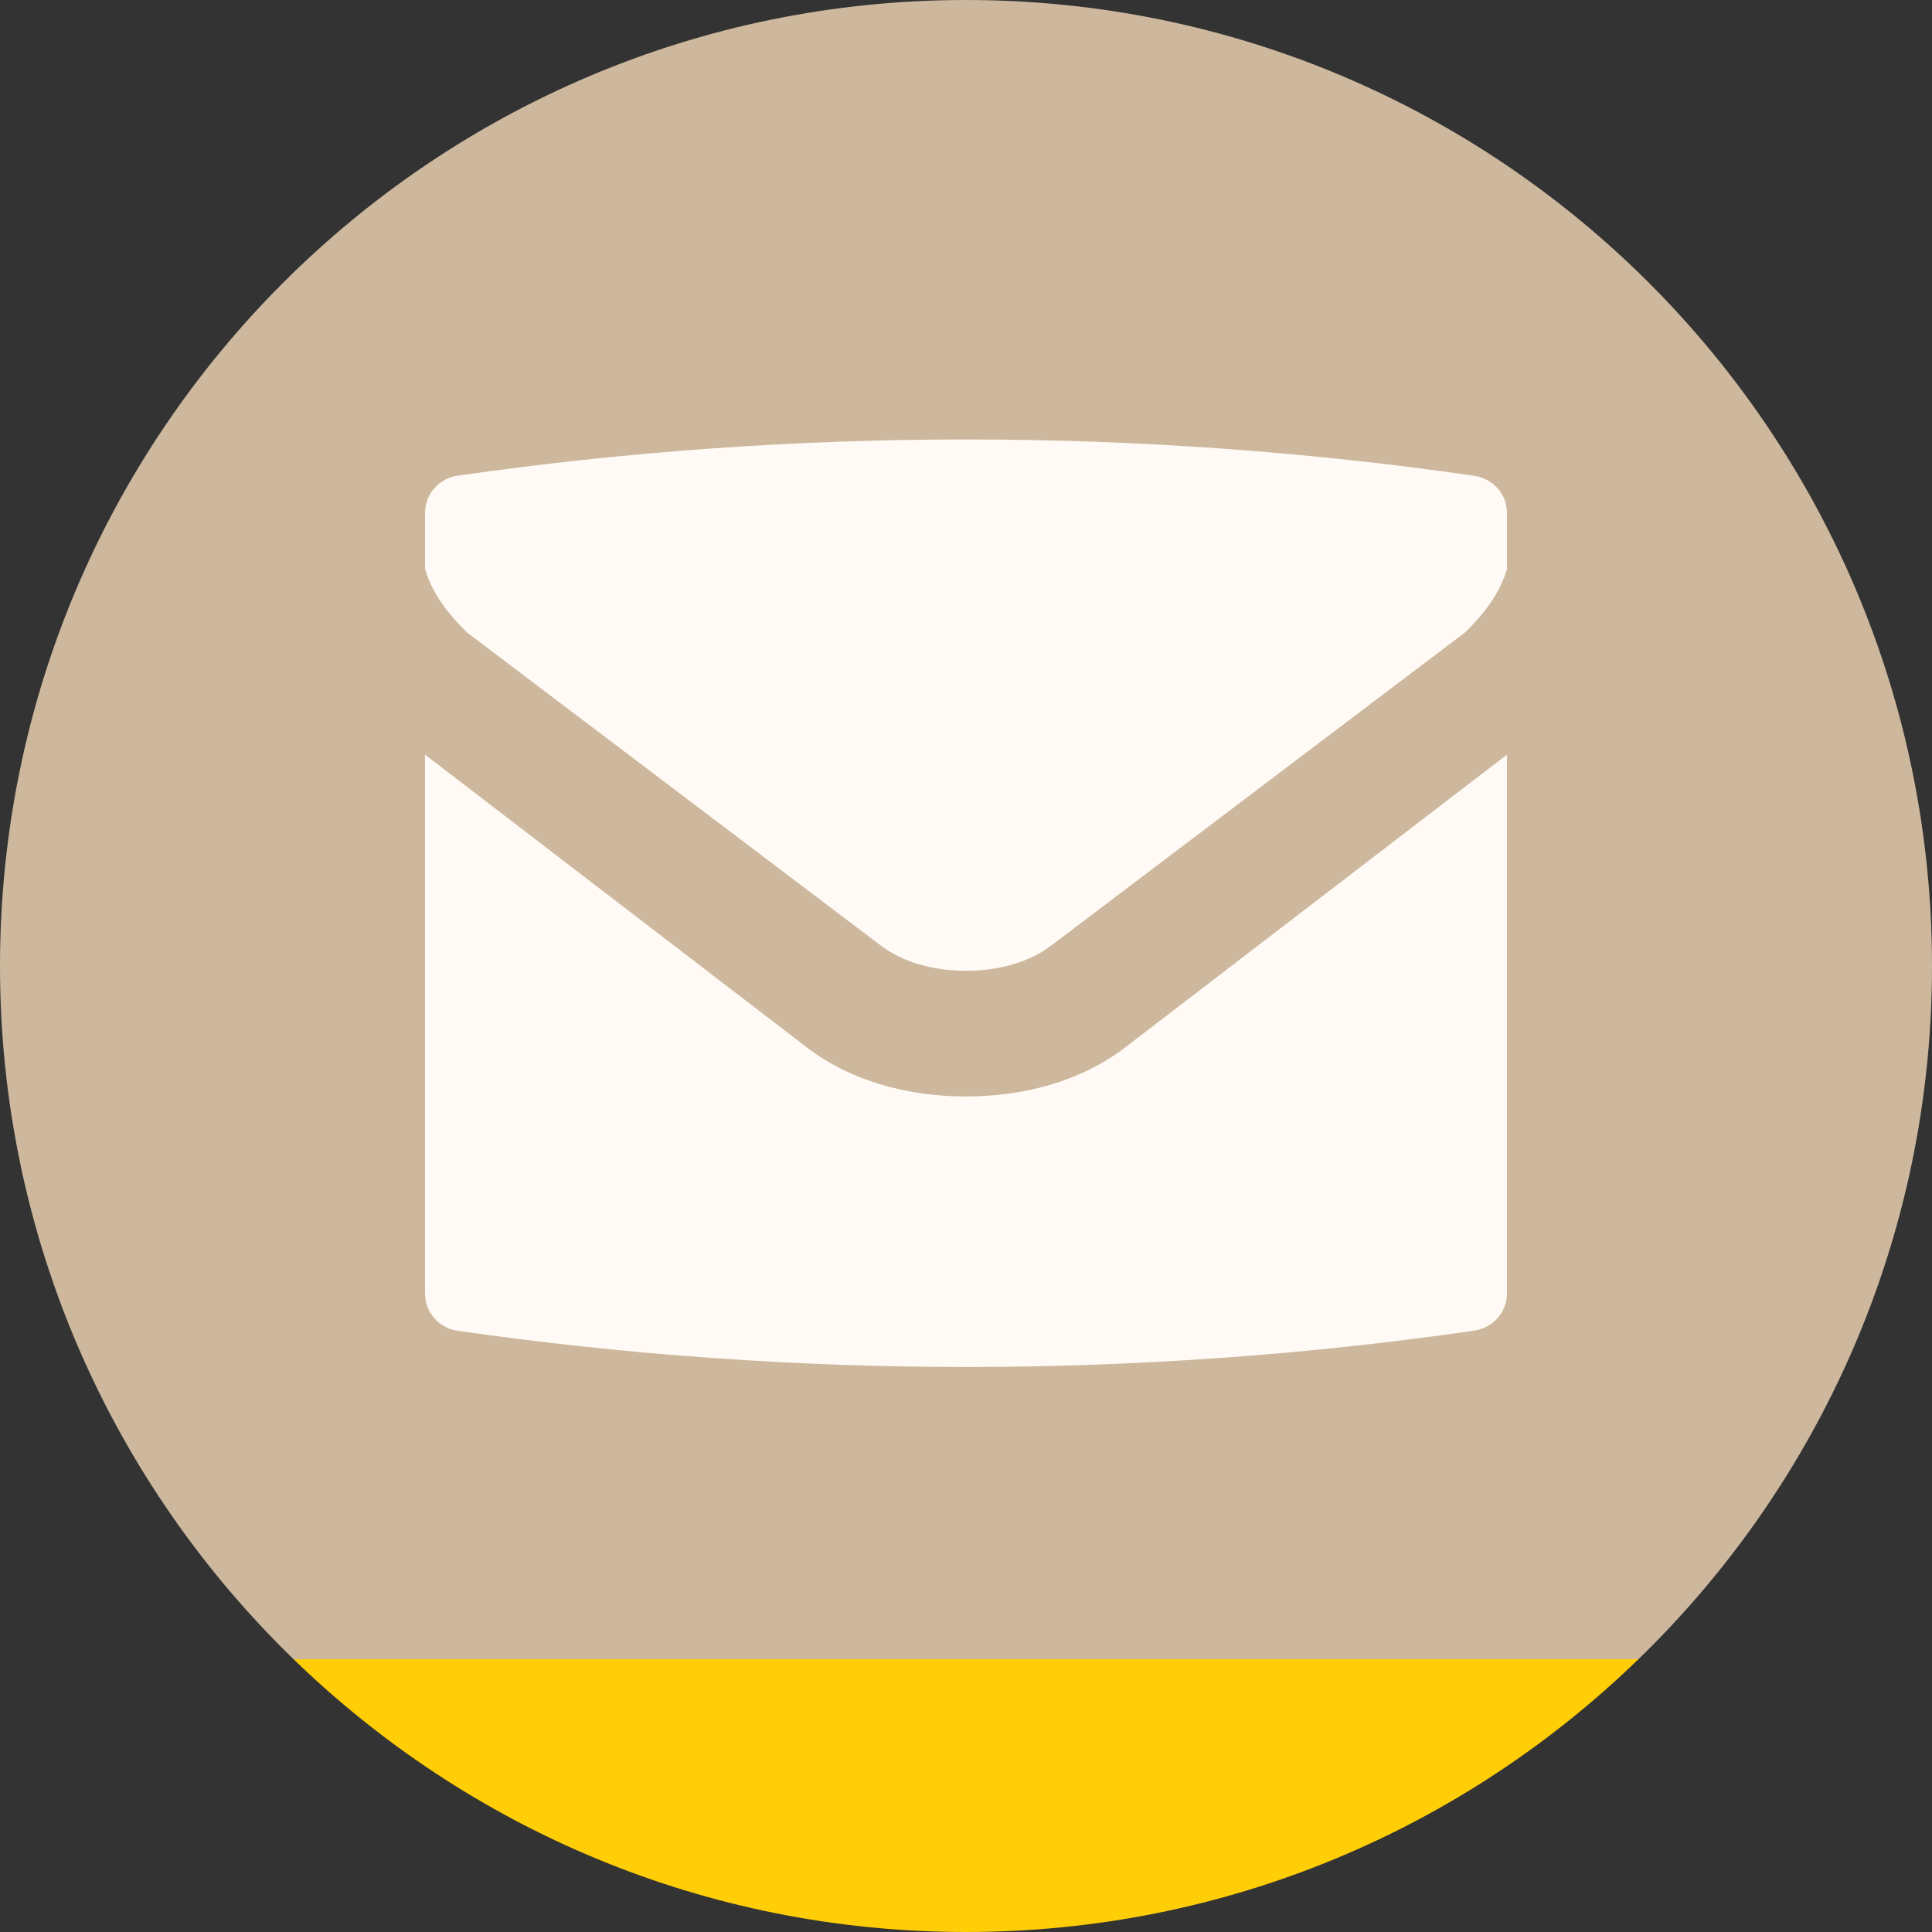 <?xml version="1.0" encoding="utf-8"?>
<!-- Generator: Adobe Illustrator 16.0.0, SVG Export Plug-In . SVG Version: 6.00 Build 0)  -->
<!DOCTYPE svg PUBLIC "-//W3C//DTD SVG 1.1//EN" "http://www.w3.org/Graphics/SVG/1.1/DTD/svg11.dtd">
<svg version="1.1" id="Layer_1" xmlns="http://www.w3.org/2000/svg" xmlns:xlink="http://www.w3.org/1999/xlink" x="0px" y="0px"
	 width="80px" height="80px" viewBox="0 0 80 80" enable-background="new 0 0 80 80" xml:space="preserve">
<rect x="0" y="0" width="80" height="80" fill="#333333" stroke="none"/>
<g id="Layer_1_1_">
	<path fill="#FFCE06" d="M40,80c10.827,0,20.643-4.309,27.844-11.296H12.156C19.358,75.691,29.173,80,40,80z"/>
	<path fill="#CDB89D" d="M80,40C80,17.909,62.092,0,40,0C17.909,0,0,17.909,0,40c0,11.266,4.663,21.436,12.156,28.704h55.688
		C75.337,61.436,80,51.266,80,40z"/>
	<g>
		<path fill="#FFFAF5" d="M17.599,23.547v-2.3c0-0.8,0.601-1.45,1.351-1.55c6.95-1,14.001-1.5,21.051-1.5
			c7.051,0,14.103,0.5,21.002,1.5c0.8,0.1,1.399,0.75,1.399,1.55v2.3c-0.149,0.55-0.549,1.5-1.75,2.65L43.602,39.098
			c-0.951,0.75-2.25,1.1-3.602,1.1c-1.35,0-2.65-0.35-3.6-1.1L19.349,26.197C18.148,25.047,17.749,24.097,17.599,23.547z
			 M62.4,31.248v22.305c0,0.801-0.601,1.45-1.398,1.551c-6.9,1-14.001,1.5-21.002,1.5c-7,0-14.101-0.5-21.051-1.5
			c-0.75-0.101-1.351-0.75-1.351-1.551V31.248L33.45,43.402c1.85,1.397,4.2,2,6.55,2c2.352,0,4.7-0.603,6.551-2L62.4,31.248z"/>
	</g>
</g>
</svg>
